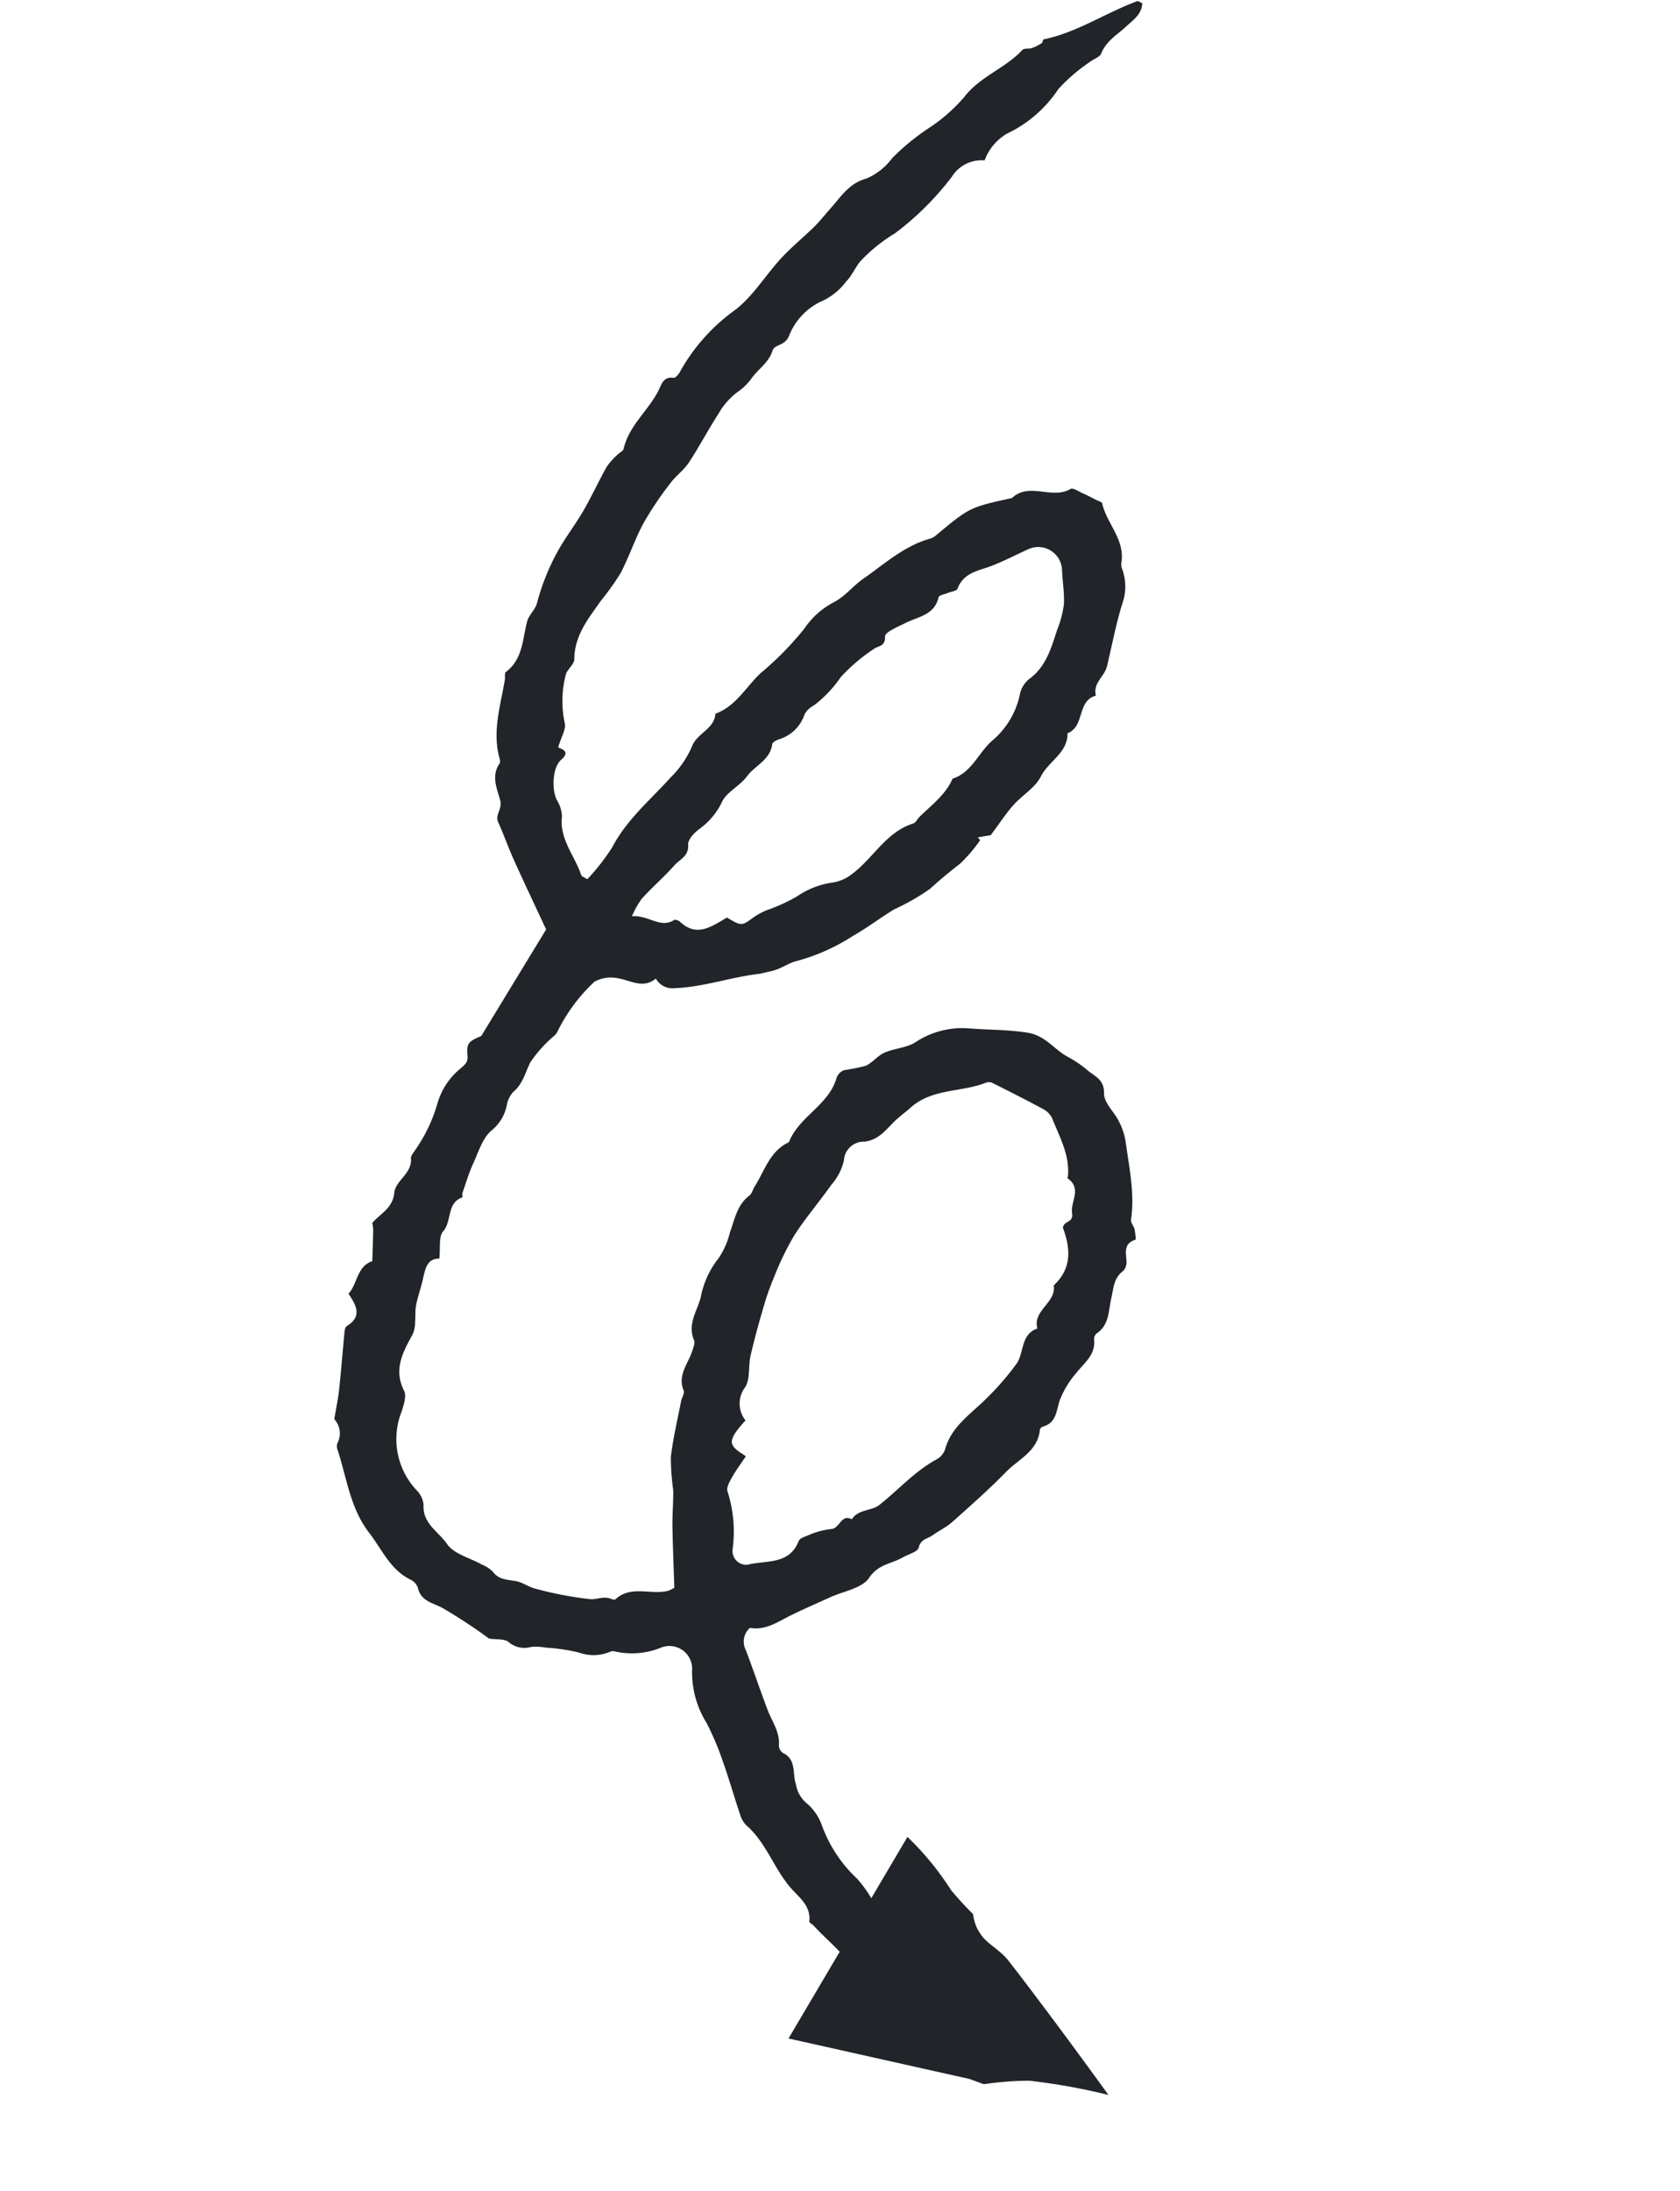<svg xmlns="http://www.w3.org/2000/svg" width="166.383" height="216.993" viewBox="0 0 166.383 216.993">
  <g id="Group_3326" data-name="Group 3326" transform="translate(210.883 145.086) rotate(146)">
    <g id="Group_3310" data-name="Group 3310" transform="translate(0 0)">
      <path id="Fill-1" d="M65.8,107.621c-1.147-1.254-1.141-1.24-2.628-.716a8.1,8.1,0,0,1-1.276.254,17.606,17.606,0,0,0-3.359.439,8.229,8.229,0,0,1-3.792.275,4,4,0,0,0-2.032.242c-2.483.871-4.442,3-7.28,3.018-.252,0-.5.29-.753.426-1.492.785-3.126,1.344-4.271,2.679-2.033.035-3.22,1.749-4.907,2.476a8.162,8.162,0,0,0-3.929,3.595,2.624,2.624,0,0,1-1.274,1.137c-1.985.678-3.016,2.309-4.12,3.88a10.287,10.287,0,0,0-1.354,2.183c-.394,1.057-.529,2.208-.821,3.306a2.361,2.361,0,0,0,2.62,2.957c1.274-.166,2.541-.4,3.82-.506,1.423-.116,2.936.214,4-1.186.143-.188.67-.081,1.018-.117s.916.043,1.02-.139c.908-1.581,2.485-1.239,3.876-1.478.828-.142,2.213-.267,2.328-.682.275-.993.876-.671,1.432-.866a17.5,17.5,0,0,0,3.944-1.709,12.149,12.149,0,0,1,3.368-1.9,2.182,2.182,0,0,0,1.127-.564,3.833,3.833,0,0,1,3.16-1.633c.266,0,.7-.1.778-.275.661-1.434,2.252-1.507,3.337-2.314.935-.7,2.338-.869,3.083-1.685a7.017,7.017,0,0,1,2.973-1.927c.575-.209,1.368-.667,1.475-1.144.251-1.116,1.213-1.142,1.882-1.552,1.32-.809,2.753-1.433,4.082-2.23a8.7,8.7,0,0,0,1.437-1.38c-1.581-.3-2.329-2.016-3.891-1.566-.131.037-.419-.181-.515-.349-1.116-1.934-2.743-1.389-4.555-.948M79.6,56.063c.742-.609,1.382-1.076,1.947-1.62.344-.332.831-.795.812-1.177a13.049,13.049,0,0,1,1.182-5.606,1.371,1.371,0,0,0-.94-1.924c-1.854-.066-3.943-1.272-5.547.766-.168.214-.646.241-.984.254a7.678,7.678,0,0,1-2.391-.051c-.876-.26-1.411,1.18-2.283.317-.911.782-2.086.189-3.056.57-2.243.883-4.324,2.169-6.732,2.652a1.773,1.773,0,0,0-1.057.681c-1.194,1.888-3.188,2.528-5.036,3.452a27.574,27.574,0,0,0-4.2,2.587c-1.081.811-1.226,2.679-3.018,2.751-.066,1.875-2.55,1.878-2.8,3.613-2.314,1.108-2.657,3.176-2.534,5.19-.347.684-1.146.119-1.293,1.124-.165,1.132-1.686,2.033-.573,3.432.015.019-.081.113-.107.179-.79,1.948-.347,3.942-.18,5.917a2.008,2.008,0,0,0,.561,1.13c1.323,1.346,2.688,2.651,4.055,3.954a.855.855,0,0,0,.583.231c2.626-.226,5.285,1.028,7.888-.18.642-.3,1.322-.52,1.95-.845,1.076-.559,2.022-1.292,3.421-1.045a1.961,1.961,0,0,0,2.488-1.192,5.552,5.552,0,0,1,1.88-1.924c1.647-1.281,3.426-2.4,5.013-3.749a28.611,28.611,0,0,0,3.114-3.365,25.548,25.548,0,0,0,1.869-2.54c.908-1.383,1.8-2.779,2.621-4.214.528-.921.687-2.192,1.426-2.819a2.678,2.678,0,0,0,.921-3.151c2.5-1.485,2.31-1.883.995-3.4m29.622-9.819a51.336,51.336,0,0,0,3.513,4.234c.8.8,1.854,1.266,1.748,2.65a1.422,1.422,0,0,0,.47.967c1.629,1.532,1.816,3.689,2.548,5.619,1.1,2.9.521,5.882.593,8.832a.9.9,0,0,1-.2.6,2.07,2.07,0,0,0-.375,2.343c-.531,1.065-.959,1.824-1.3,2.62-.758,1.783-1.467,3.586-2.21,5.376-.075.18-.221.421-.378.462-1.754.453-1.5,1.678-1.089,3.007-1.169.686-1.555,2.338-3.2,2.4-.331.972-.668,1.942-.989,2.917a4.913,4.913,0,0,0-.116.7c-1.024.656-2.364.782-2.972,2.245-.456,1.1-2.257,1.28-2.565,2.767-.049.235-.374.424-.592.61a15.647,15.647,0,0,0-3.585,3.933,6.917,6.917,0,0,1-3.072,2.5c-.682.306-.946.38-1.108,1.161-.232,1.114-.592,1.2-1.839,1.33l-9.23,8.214c.337,2.409.714,4.951,1.04,7.5.172,1.344.221,2.7.395,4.046.107.822-.794,1.093-.824,2.024-.036,1.116.174,2.593-1.017,3.5a.581.581,0,0,0-.133.409c-.045,2.785-1.6,4.994-2.776,7.351-.119.24-.152.655-.324.718-1.992.719-2.515,2.614-3.483,4.174-.346.56-1.1.866-1.447,1.425a22.57,22.57,0,0,1-3.322,4.176c-1.168,1.161-2.539,2.117-3.749,3.24s-2.307,2.361-3.5,3.5a6.635,6.635,0,0,1-1.366.83c-.247.139-.633.175-.749.378-1.17,2.033-3.4,2.881-4.959,4.477-.467.479-.878,1.251-1.828.8-.157-.076-.534.158-.729.336a18.708,18.708,0,0,1-6.815,4.222c-2.2.731-4.066,2.464-6.131,3.666-1.3.753-2.7,1.321-4.03,2.014-.695.361-1.338.821-2.01,1.224-1.356.812-2.518,1.894-4.351,1.826a6.282,6.282,0,0,0-3.009,1.192,23.022,23.022,0,0,1-4.228,1.749,16.725,16.725,0,0,0-4.32,1.922c-2.106,1.519-4.743,1.54-6.907,2.8-.221.129-.634-.114-.956-.1a4.657,4.657,0,0,0-1.077.185c-.114.031-.2.309-.279.3-3.385-.319-6.645.722-9.981.907-.1.006-.2-.162-.413-.338.365-1.052,1.37-1.338,2.246-1.76,1.077-.519,2.274-.783,3.091-1.811.255-.321.915-.3,1.369-.488a17.512,17.512,0,0,0,3.712-1.633,12.562,12.562,0,0,1,6.146-2.739,5.078,5.078,0,0,0,2.921-1.893,3.461,3.461,0,0,0,3.59-.611,28.7,28.7,0,0,1,7.017-3.7,15.875,15.875,0,0,0,4.078-1.642c.674-.443,1.211-1.115,1.912-1.492a6.286,6.286,0,0,1,3.059-1.192,6.3,6.3,0,0,0,3.964-2.339c.685-.819,1.59-.347,1.961-.885.716-1.037,1.858-1.326,2.766-2a5.569,5.569,0,0,1,1.833-.942,7.152,7.152,0,0,0,2.381-1.5c1.432-1.206,2.75-2.548,4.193-3.741.7-.581,1.628-.886,2.366-1.433a33.659,33.659,0,0,0,3.676-2.987c1.291-1.274,2.349-2.782,3.623-4.074a26.134,26.134,0,0,1,2.681-2.058c1.694-1.319,3.5-2.515,4.2-4.758.141-.455.847-.707,1.2-1.132a10.334,10.334,0,0,0,1.559-4.677c.055-.6.7-1.141,1.313-2.056.023-.112-1.235-.7.074-1.273,1.066-.467,1.773-2.523,1.589-3.688A3.253,3.253,0,0,1,78.488,122c.928-2.083-.061-4.091-.118-6.128,0-.168-.25-.329-.456-.582a21.727,21.727,0,0,0-3.3,2.318c-2.17,2.2-4.965,3.363-7.536,4.908a9.733,9.733,0,0,0-2.88,2.273c-.874,1.179-2.651,1.015-3.212,2.469-2.14.114-3.635,1.622-5.413,2.516a30.742,30.742,0,0,0-5.469,2.966,7.925,7.925,0,0,1-3.435,1.622c-1.347.219-2.367,1-3.557,1.383-2.445.785-4.828,1.934-7.495,1.875a1.613,1.613,0,0,0-.641.121c-4.031,1.695-4.031,1.7-8.314,1.353-2.115,1.05-3.747-1.346-5.819-.836-.26.064-.683-.467-1.008-.749-.4-.346-.774-.717-1.155-1.082-.151-.144-.426-.31-.414-.448.163-2.021-1.077-4-.162-6.041a1.372,1.372,0,0,0,.183-.623,5.012,5.012,0,0,1,1-3.443c1.184-1.75,2.168-3.636,3.242-5.461.529-.9,1.857-1.185,1.9-2.462,1.974.077,1.934-2.629,3.777-2.733.55-1.889,2.609-2.094,3.784-3.333.856-.9,2.3-1.225,3.425-1.909.963-.588,1.835-1.323,3.018-2.192l1.28.168-.135-.332a14.431,14.431,0,0,1,2.585-1.649c1.217-.463,2.4-.955,3.577-1.512a22.2,22.2,0,0,1,4-.907c1.563-.4,3.083-.971,4.655-1.316a19.474,19.474,0,0,1,5.974-.753c.857.075,1.871-.316,2.846-.216.425.044.858.036,1.277.111,2.746.492,5.56.341,8.307,1.074a1.86,1.86,0,0,1,1.5,1.452c2.248-.929,3.01,2.019,5.9,1.48a16.8,16.8,0,0,0,4.973-3.678,1.4,1.4,0,0,1,.354-.255,12.73,12.73,0,0,0,3.1-1.859c.78-.835,1.328-1.824,2.472-2.3a2.677,2.677,0,0,0,1-1.091,4.248,4.248,0,0,1,2.132-1.913c1.075-.44,1.865-1.643,2.7-2.584.7-.787,1.285-1.673,1.908-2.525.078-.107.072-.39.113-.391,1.677-.068,1.655-1.947,2.808-2.659.6-.373.734-1.513,1.154-2.479,1.256.415,1.71-.738,2.3-1.719.4-.676.877-1.314,1.246-2.007.254-.48.365-1.032.573-1.539a3.172,3.172,0,0,1,.555-1.085c1.45-1.418,2.894-2.763,2.493-5.141-.1-.578.447-1.338.844-1.914a7.385,7.385,0,0,0,.871-7.819,2.414,2.414,0,0,1-.261-1.637c.66-1.731-.656-2.99-1.088-4.382-.357-1.153-1.766-1.978-2.7-2.956a3.261,3.261,0,0,1-.833-.989c-.333-.97-1.171-1.178-1.94-1.581-.594-.311-1.021-.929-1.606-1.268a35.533,35.533,0,0,0-4.909-2.589c-.582-.225-1.381-.072-1.968-.574-.1-.09-.3-.2-.392-.156-1.926.917-3.5-.677-5.284-.726a4.173,4.173,0,0,0-.628.113c-.517,1.9-1.037,3.908-1.61,5.9-.332,1.148-.8,2.259-1.117,3.41a23.781,23.781,0,0,1-.719,3.146c-.751,1.725-1.718,3.355-2.6,5.021-.171.322-.578.638-.55.925.163,1.67-1.221,2.417-1.982,3.534-.2.288-.491.642-.457.932.194,1.68-1.1,2.64-1.848,3.823a8.924,8.924,0,0,1-2.829,3.218,7.611,7.611,0,0,0-1.814,2.087c-.847,1.122-1.479,2.432-2.936,2.969-.311.115-.516.5-.79.729-1.4,1.2-2.447,2.9-4.5,3.18-1.691,2.146-4.827,2.334-6.37,4.7a1.3,1.3,0,0,1-.922.525,20.3,20.3,0,0,0-2.18-.215c-.739.086-1.426.61-2.165.7-1.064.127-2.216-.188-3.222.085a8.386,8.386,0,0,1-5.56-.26c-1.778-.7-3.595-1.215-5.346-2.071-1.649-.807-2.041-2.407-3.162-3.5a11.249,11.249,0,0,1-1.469-1.85c-.513-.772-1.291-1.336-.861-2.621.276-.823-.371-1.945-.574-2.939a6.738,6.738,0,0,1-.036-2.513c.4-2.478.611-4.973,1.71-7.288.126-.265-.08-.672-.055-1.007.027-.358.144-1.015.227-1.016,1.244-.01,1.25-.938,1.458-1.777a1.285,1.285,0,0,1,.606-.83c1.1-.39,1.4-1.355,1.908-2.236.628-1.087.952-2.481,2.415-2.912a.724.724,0,0,0,.4-.482c.287-1.508,1.6-1.934,2.664-2.671A9.091,9.091,0,0,0,48.3,52.209c.623-.918.956-1.983,2.329-1.945a.455.455,0,0,0,.357-.207c.815-1.971,2.864-2.165,4.424-3.016,2.128-1.161,4.341-2.169,6.544-3.183.707-.326,1.51-.437,2.253-.692.565-.195,1.23.008,1.672-.765.213-.373,1.169-.32,1.787-.464,1.252-.291,2.509.08,3.789-.964.968-.79,2.8-.517,4.255-.712,1.422-.192,2.849-.345,4.264-.577s2.814-.711,4.219.005A1.826,1.826,0,0,0,85.22,37.7c-.141-2.09-.192-4.186-.33-6.276-.082-1.248-.544-2.478-.032-3.745a.924.924,0,0,0-.2-.82c-1.085-1-.248-2.246-.3-3.309a3.094,3.094,0,0,0-.435-2.066,5.068,5.068,0,0,1-.833-2.586,13.561,13.561,0,0,0-1.8-6.082,12.791,12.791,0,0,1-.774-2.245,24.3,24.3,0,0,0-2.621-5.209,3.6,3.6,0,0,1,1.1-5.125c.224-.15.625-.3.814-.2,1.771.931,3.935,1.167,4.394,3.922.329,1.972,1.664,3.777,2.555,5.655.093.2.357.437.306.555-.64,1.468.339,2.662.829,3.806.993,2.318.99,4.945,2.357,7.127a2.548,2.548,0,0,1,.274,1.24c.05,1.862.013,3.726.1,5.586a27.208,27.208,0,0,0,.423,4.011,9.516,9.516,0,0,1-.177,5.479,2.247,2.247,0,0,0,2.247,2.98A7.594,7.594,0,0,1,97.714,41.4a.7.7,0,0,0,.424.072,4.186,4.186,0,0,1,2.913.8,17.96,17.96,0,0,0,3.025,1.449,5.441,5.441,0,0,0,1.377.5,2.39,2.39,0,0,1,1.987,1.091c.292.47,1.123.6,1.783.925" transform="translate(53.362 0.465) rotate(17)" fill-rule="evenodd" fill="#212529"/>
      <g id="Group_3308" data-name="Group 3308" transform="translate(107.76 0)">
        <path id="Path_31" data-name="Path 31" d="M12.163,0a60.4,60.4,0,0,0,2.708,7.505,31.555,31.555,0,0,0,2.546,3.714l.263,1.491,5.494,17.523L0,30.021a28.637,28.637,0,0,1,2.392-6.36,30.376,30.376,0,0,0,.973-3.09A4.582,4.582,0,0,0,4.5,19.342c.09-.209.138-.23.308-.632.394-.928.311-2.3.809-3.518C8.423,8.316,12.163,0,12.163,0Z" transform="matrix(0.899, -0.438, 0.438, 0.899, 0, 10.159)" fill="#212529"/>
      </g>
    </g>
  </g>
</svg>